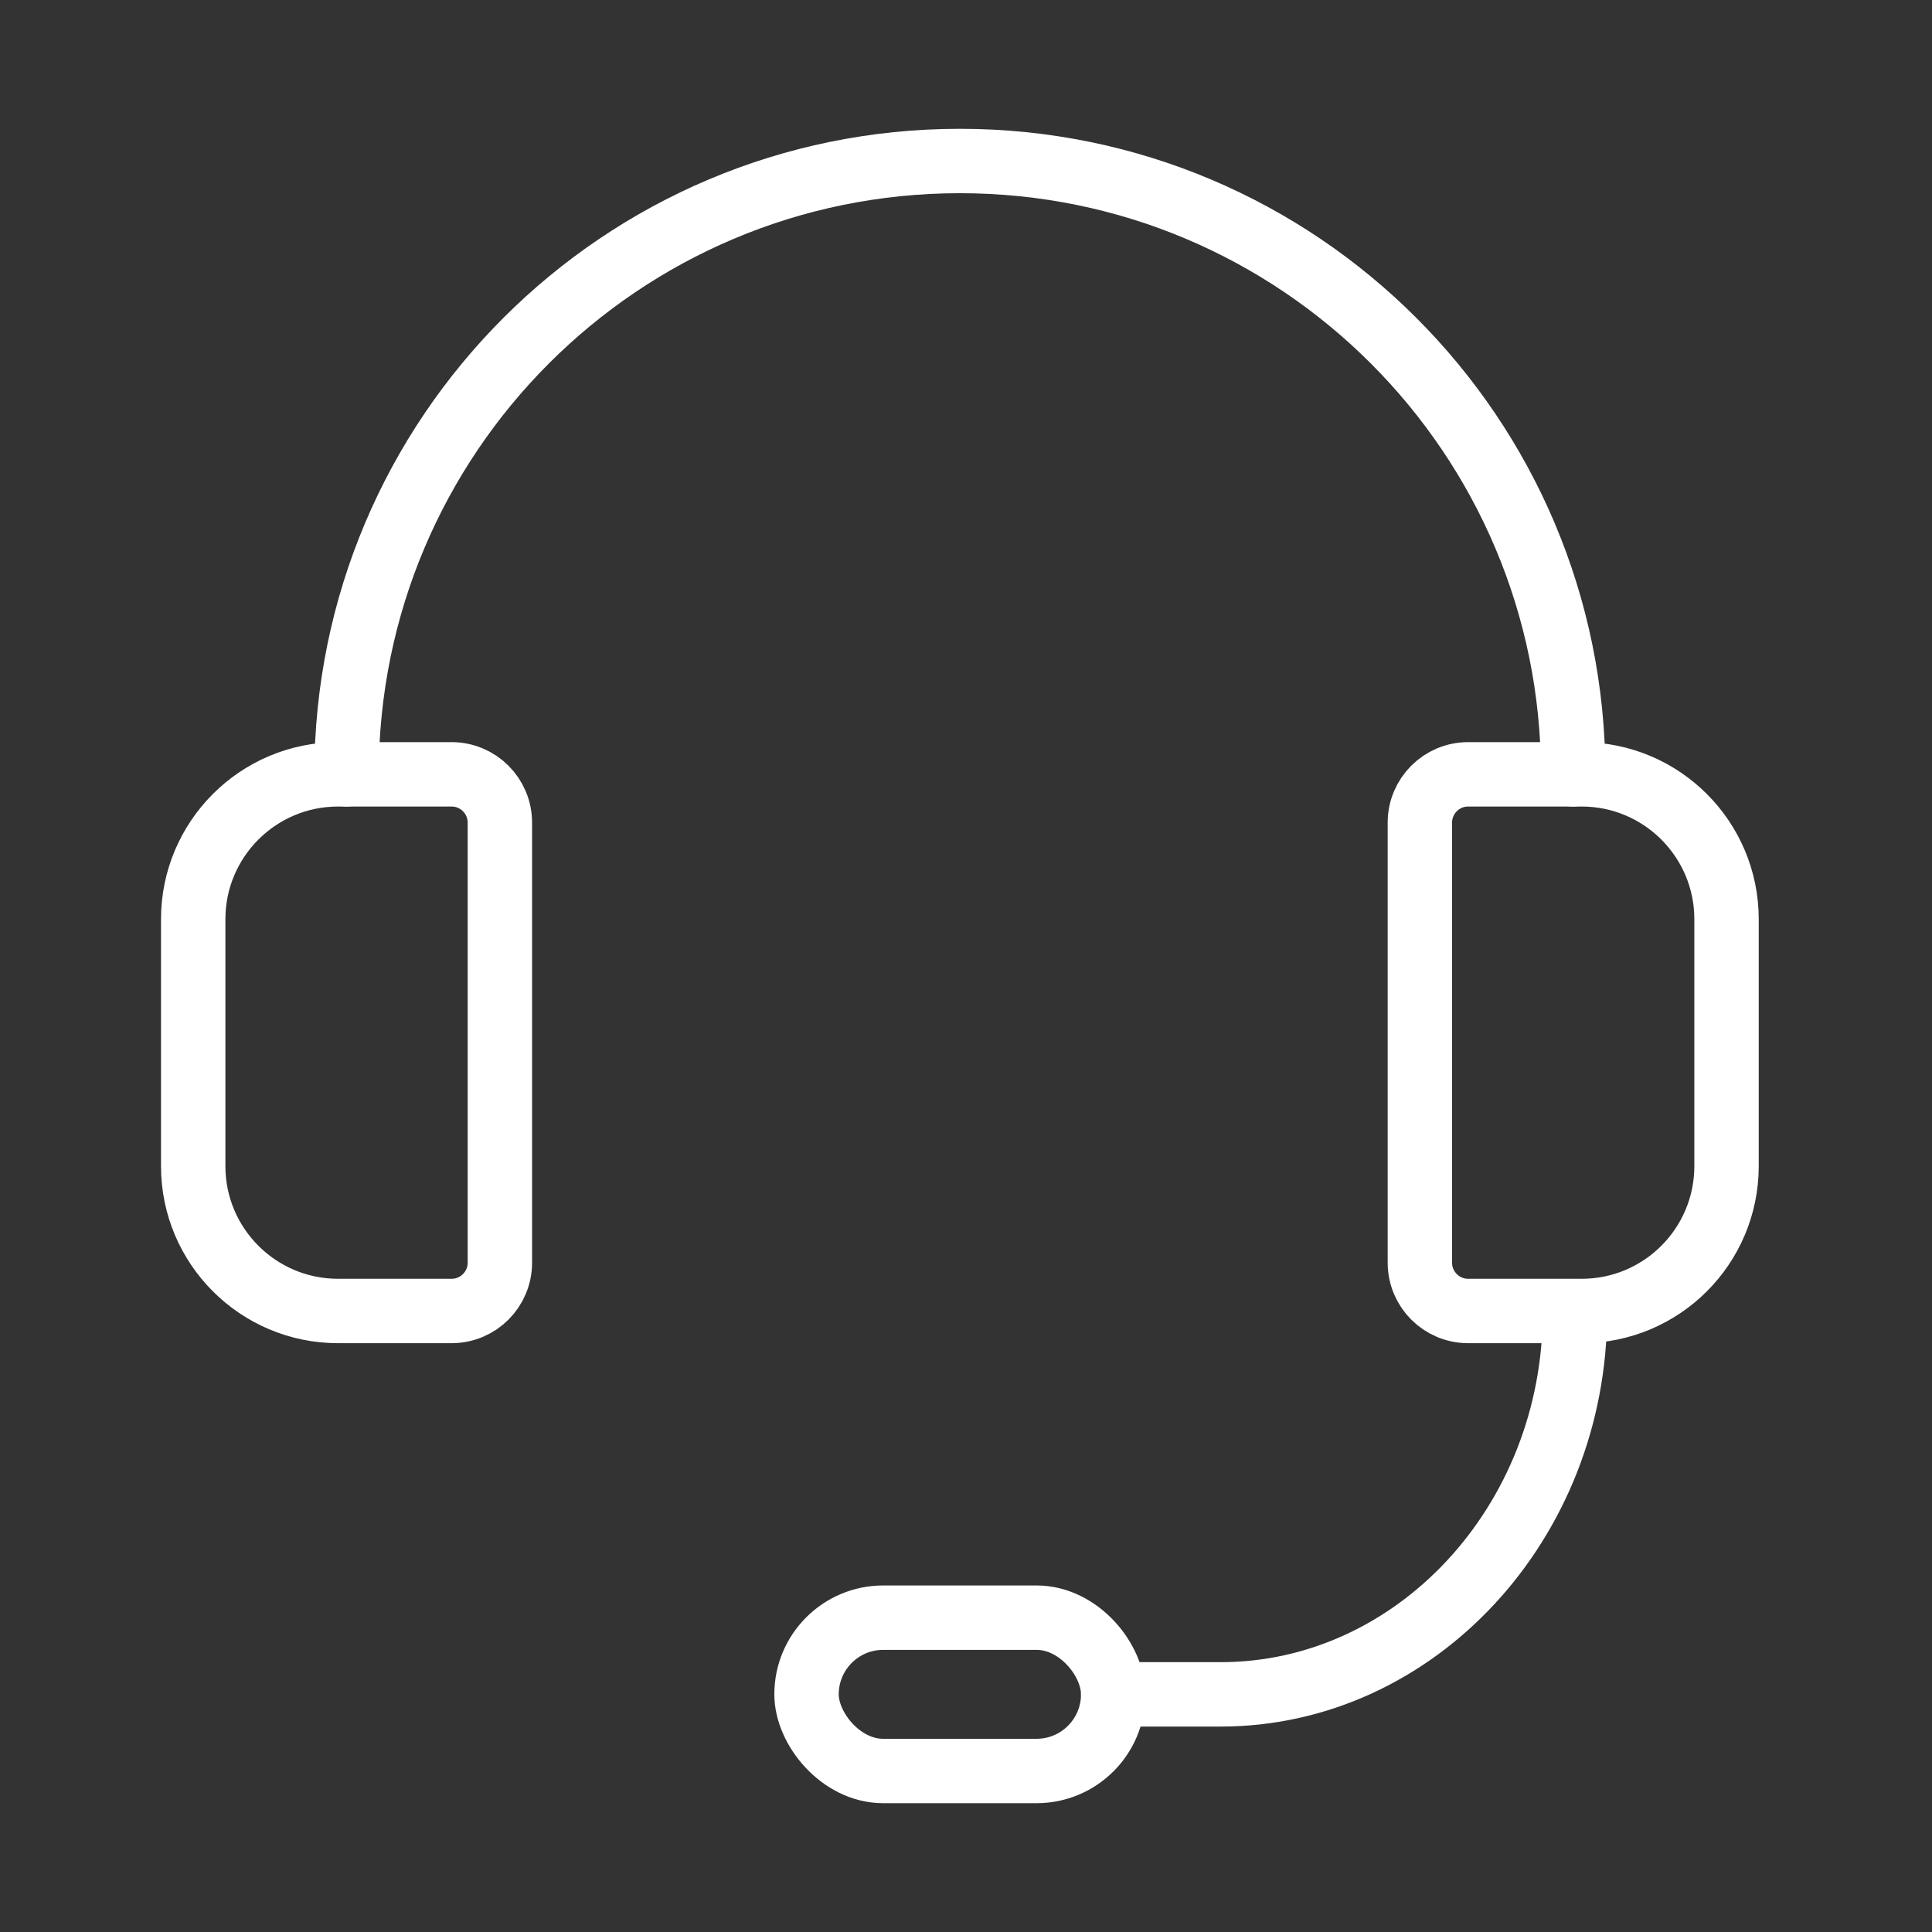 <svg width="120" height="120" viewBox="0 0 120 120" fill="none" xmlns="http://www.w3.org/2000/svg">
<rect x="0" y="0" width="120" height="120" fill="#333333" stroke="none"/>
<g id="support">
<g id="support_2">
<path id="Layer 1" d="M12 57.095C12 52.125 16.029 48.095 21 48.095H28.048C29.704 48.095 31.048 49.438 31.048 51.095V78.428C31.048 80.085 29.704 81.428 28.048 81.428H21C16.029 81.428 12 77.399 12 72.428V57.095Z" stroke="white" stroke-width="4" stroke-linecap="round" stroke-linejoin="round"/>
<path id="Layer 2" d="M97.822 81.523C97.822 94.573 87.914 105.24 75.819 105.24H69.143" stroke="white" stroke-width="4" stroke-linecap="round" stroke-linejoin="round"/>
<path id="Layer 3" d="M88.191 51.095C88.191 49.438 89.534 48.095 91.191 48.095H98.238C103.209 48.095 107.238 52.125 107.238 57.095V72.428C107.238 77.399 103.209 81.428 98.238 81.428H91.191C89.534 81.428 88.191 80.085 88.191 78.428V51.095Z" stroke="white" stroke-width="4" stroke-linecap="round" stroke-linejoin="round"/>
<path id="Layer 4" d="M97.714 48.095C97.714 27.056 80.659 10 59.619 10C38.58 10 21.524 27.056 21.524 48.095" stroke="white" stroke-width="4" stroke-linecap="round" stroke-linejoin="round"/>
<rect id="Layer 5" x="50.095" y="100.476" width="19.048" height="9.524" rx="4.762" stroke="white" stroke-width="4" stroke-linecap="round" stroke-linejoin="round"/>
</g>
</g>
</svg>
